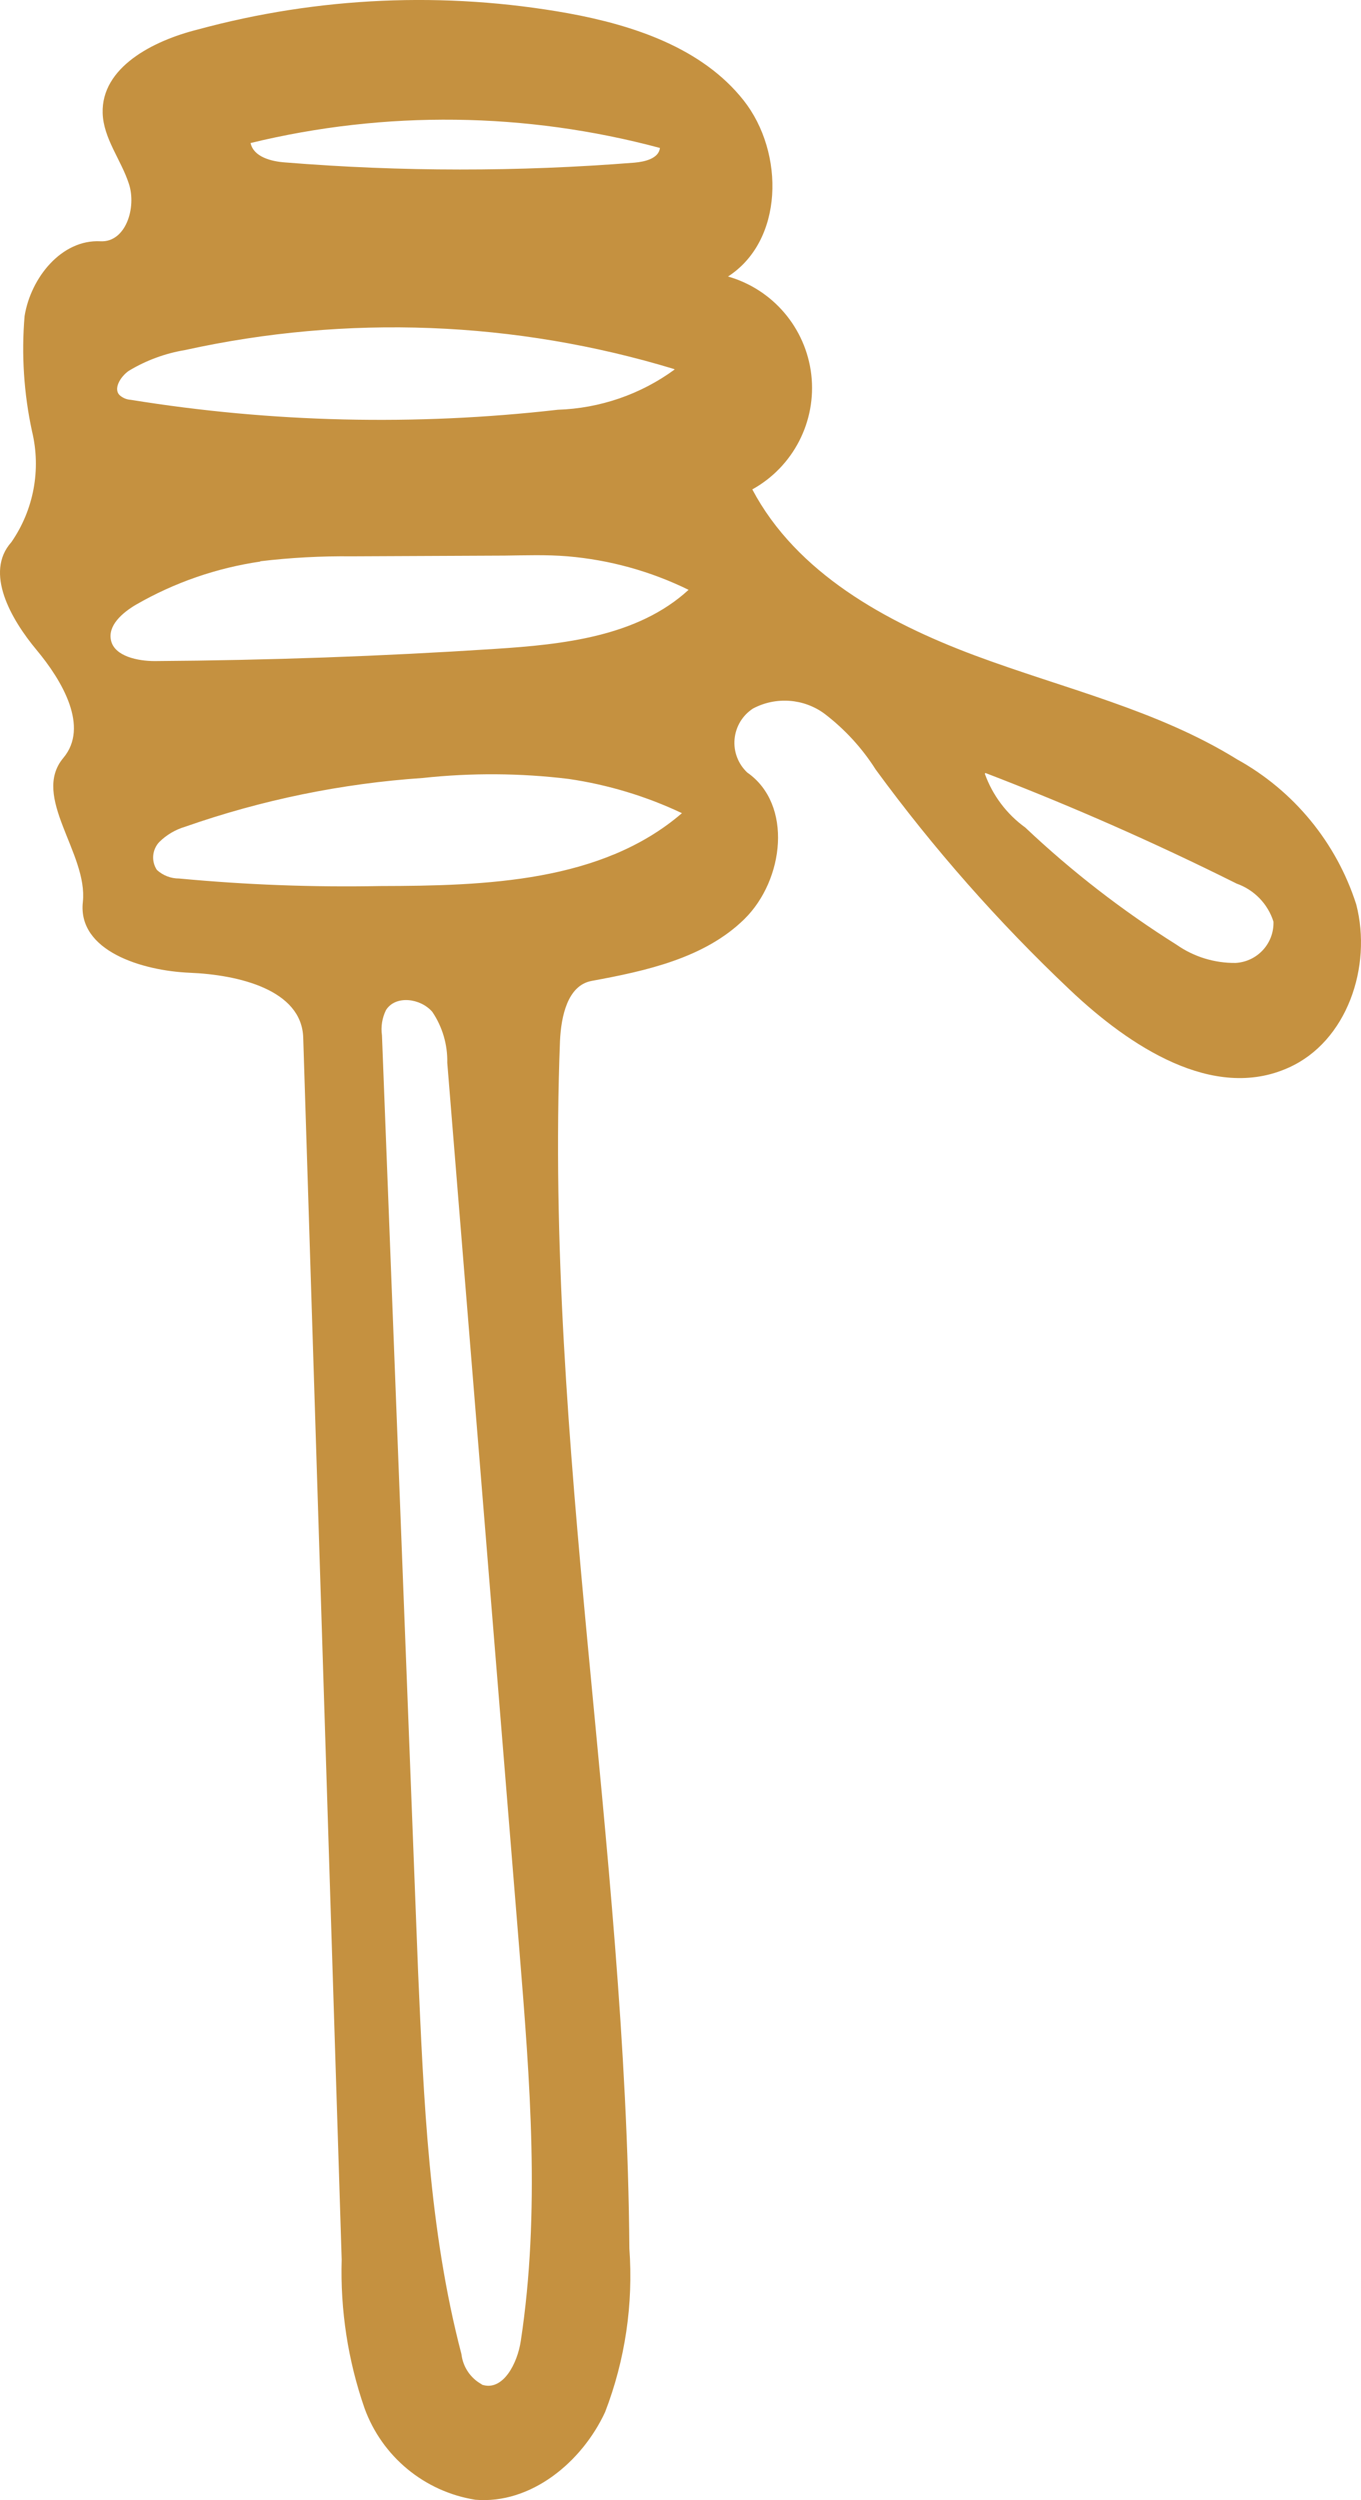 <svg version="1.1" id="图层_1" x="0px" y="0px" width="57.003px" height="104.708px" viewBox="0 0 57.003 104.708" enable-background="new 0 0 57.003 104.708" xml:space="preserve" xmlns="http://www.w3.org/2000/svg" xmlns:xlink="http://www.w3.org/1999/xlink" xmlns:xml="http://www.w3.org/XML/1998/namespace">
  <g>
    <g transform="translate(-1262, -804)">
      <path fill="#C59140" d="M1292.469,815.574c1.895,0.533,3.28,2.157,3.51,4.112c0.227,1.956-0.748,3.857-2.47,4.811
			c1.847,3.494,5.583,5.555,9.31,6.95c3.728,1.393,7.641,2.277,10.994,4.356c2.377,1.314,4.162,3.488,4.99,6.073
			c0.676,2.604-0.384,5.751-2.842,6.843c-3.15,1.416-6.658-0.897-9.162-3.274c-2.98-2.82-5.7-5.905-8.122-9.215
			c-0.569-0.899-1.294-1.688-2.14-2.335c-0.873-0.645-2.041-0.729-2.999-0.221c-0.441,0.287-0.725,0.758-0.772,1.284
			c-0.047,0.52,0.148,1.036,0.531,1.396c1.916,1.335,1.547,4.498-0.118,6.137c-1.668,1.639-4.127,2.174-6.405,2.592
			c-1.006,0.191-1.272,1.487-1.32,2.512c-0.649,16.889,2.778,33.663,2.906,50.574c0.169,2.331-0.176,4.668-1.015,6.849
			c-0.976,2.109-3.114,3.868-5.434,3.675c-2.132-0.338-3.911-1.809-4.645-3.838c-0.693-1.999-1.017-4.106-0.955-6.223l-1.611-51.167
			c-0.057-2.022-2.728-2.641-4.745-2.724c-2.015-0.084-4.708-0.92-4.485-2.962c0.222-2.043-2.183-4.409-0.816-6.038
			c1.086-1.295-0.039-3.221-1.121-4.518c-1.083-1.298-2.189-3.249-1.059-4.514c0.938-1.351,1.254-3.041,0.868-4.642
			c-0.343-1.586-0.449-3.216-0.312-4.832c0.26-1.604,1.547-3.214,3.177-3.13c1.058,0.057,1.52-1.408,1.191-2.409
			c-0.327-1.004-1.066-1.897-1.098-2.956c-0.061-1.914,2.098-3.032,3.977-3.502c5.058-1.376,10.357-1.608,15.516-0.683
			c2.747,0.502,5.614,1.454,7.348,3.644c1.733,2.189,1.698,5.924-0.705,7.417L1292.469,815.574z M1282.175,903.87
			c0.894,0.306,1.501-0.9,1.638-1.831c0.822-5.405,0.382-10.906-0.058-16.343l-3.022-37.186c0.017-0.757-0.202-1.502-0.625-2.13
			c-0.493-0.575-1.539-0.712-1.94-0.079c-0.163,0.329-0.223,0.699-0.17,1.063l1.513,39.214c0.236,5.371,0.451,10.806,1.815,16.014
			c0.062,0.537,0.38,1.011,0.855,1.269L1282.175,903.87z M1272.911,827.518c-1.833,0.266-3.601,0.878-5.208,1.803
			c-0.573,0.336-1.212,0.882-1.048,1.524c0.163,0.641,1.111,0.842,1.826,0.842c4.75-0.033,9.498-0.2,14.244-0.51
			c2.885-0.186,5.987-0.522,8.115-2.474c-1.589-0.779-3.308-1.255-5.07-1.404c-0.885-0.074-1.798-0.04-2.627-0.03l-6.409,0.031
			c-1.283-0.014-2.566,0.054-3.84,0.207L1272.911,827.518z M1290.553,838.052c-1.5-0.708-3.093-1.188-4.734-1.429
			c-2.025-0.247-4.074-0.26-6.104-0.041c-3.397,0.23-6.748,0.917-9.961,2.043c-0.408,0.121-0.778,0.339-1.081,0.638
			c-0.302,0.319-0.345,0.804-0.103,1.169c0.252,0.234,0.587,0.363,0.931,0.361c2.801,0.264,5.614,0.37,8.425,0.316
			c4.433-0.009,9.28-0.163,12.635-3.052L1290.553,838.052z M1290.23,819.455c-6.645-2.018-13.696-2.291-20.477-0.795
			c-0.831,0.138-1.63,0.432-2.353,0.867c-0.359,0.245-0.695,0.795-0.351,1.056c0.123,0.096,0.267,0.151,0.422,0.161
			c5.917,0.958,11.936,1.097,17.89,0.417c1.765-0.058,3.47-0.643,4.895-1.686L1290.23,819.455z M1303.248,836.406
			c0.325,0.907,0.917,1.691,1.696,2.254c1.946,1.839,4.07,3.484,6.337,4.908c0.723,0.506,1.588,0.771,2.471,0.761
			c0.909-0.052,1.613-0.815,1.585-1.728c-0.234-0.744-0.807-1.334-1.544-1.595c-3.43-1.713-6.935-3.257-10.521-4.633
			L1303.248,836.406z M1273.933,810.802c4.873,0.395,9.772,0.396,14.645,0.01c0.441-0.04,1.009-0.175,1.063-0.615
			c-5.608-1.505-11.505-1.579-17.146-0.207C1272.62,810.576,1273.368,810.761,1273.933,810.802L1273.933,810.802z" class="color c1"/>
    </g>
  </g>
</svg>
